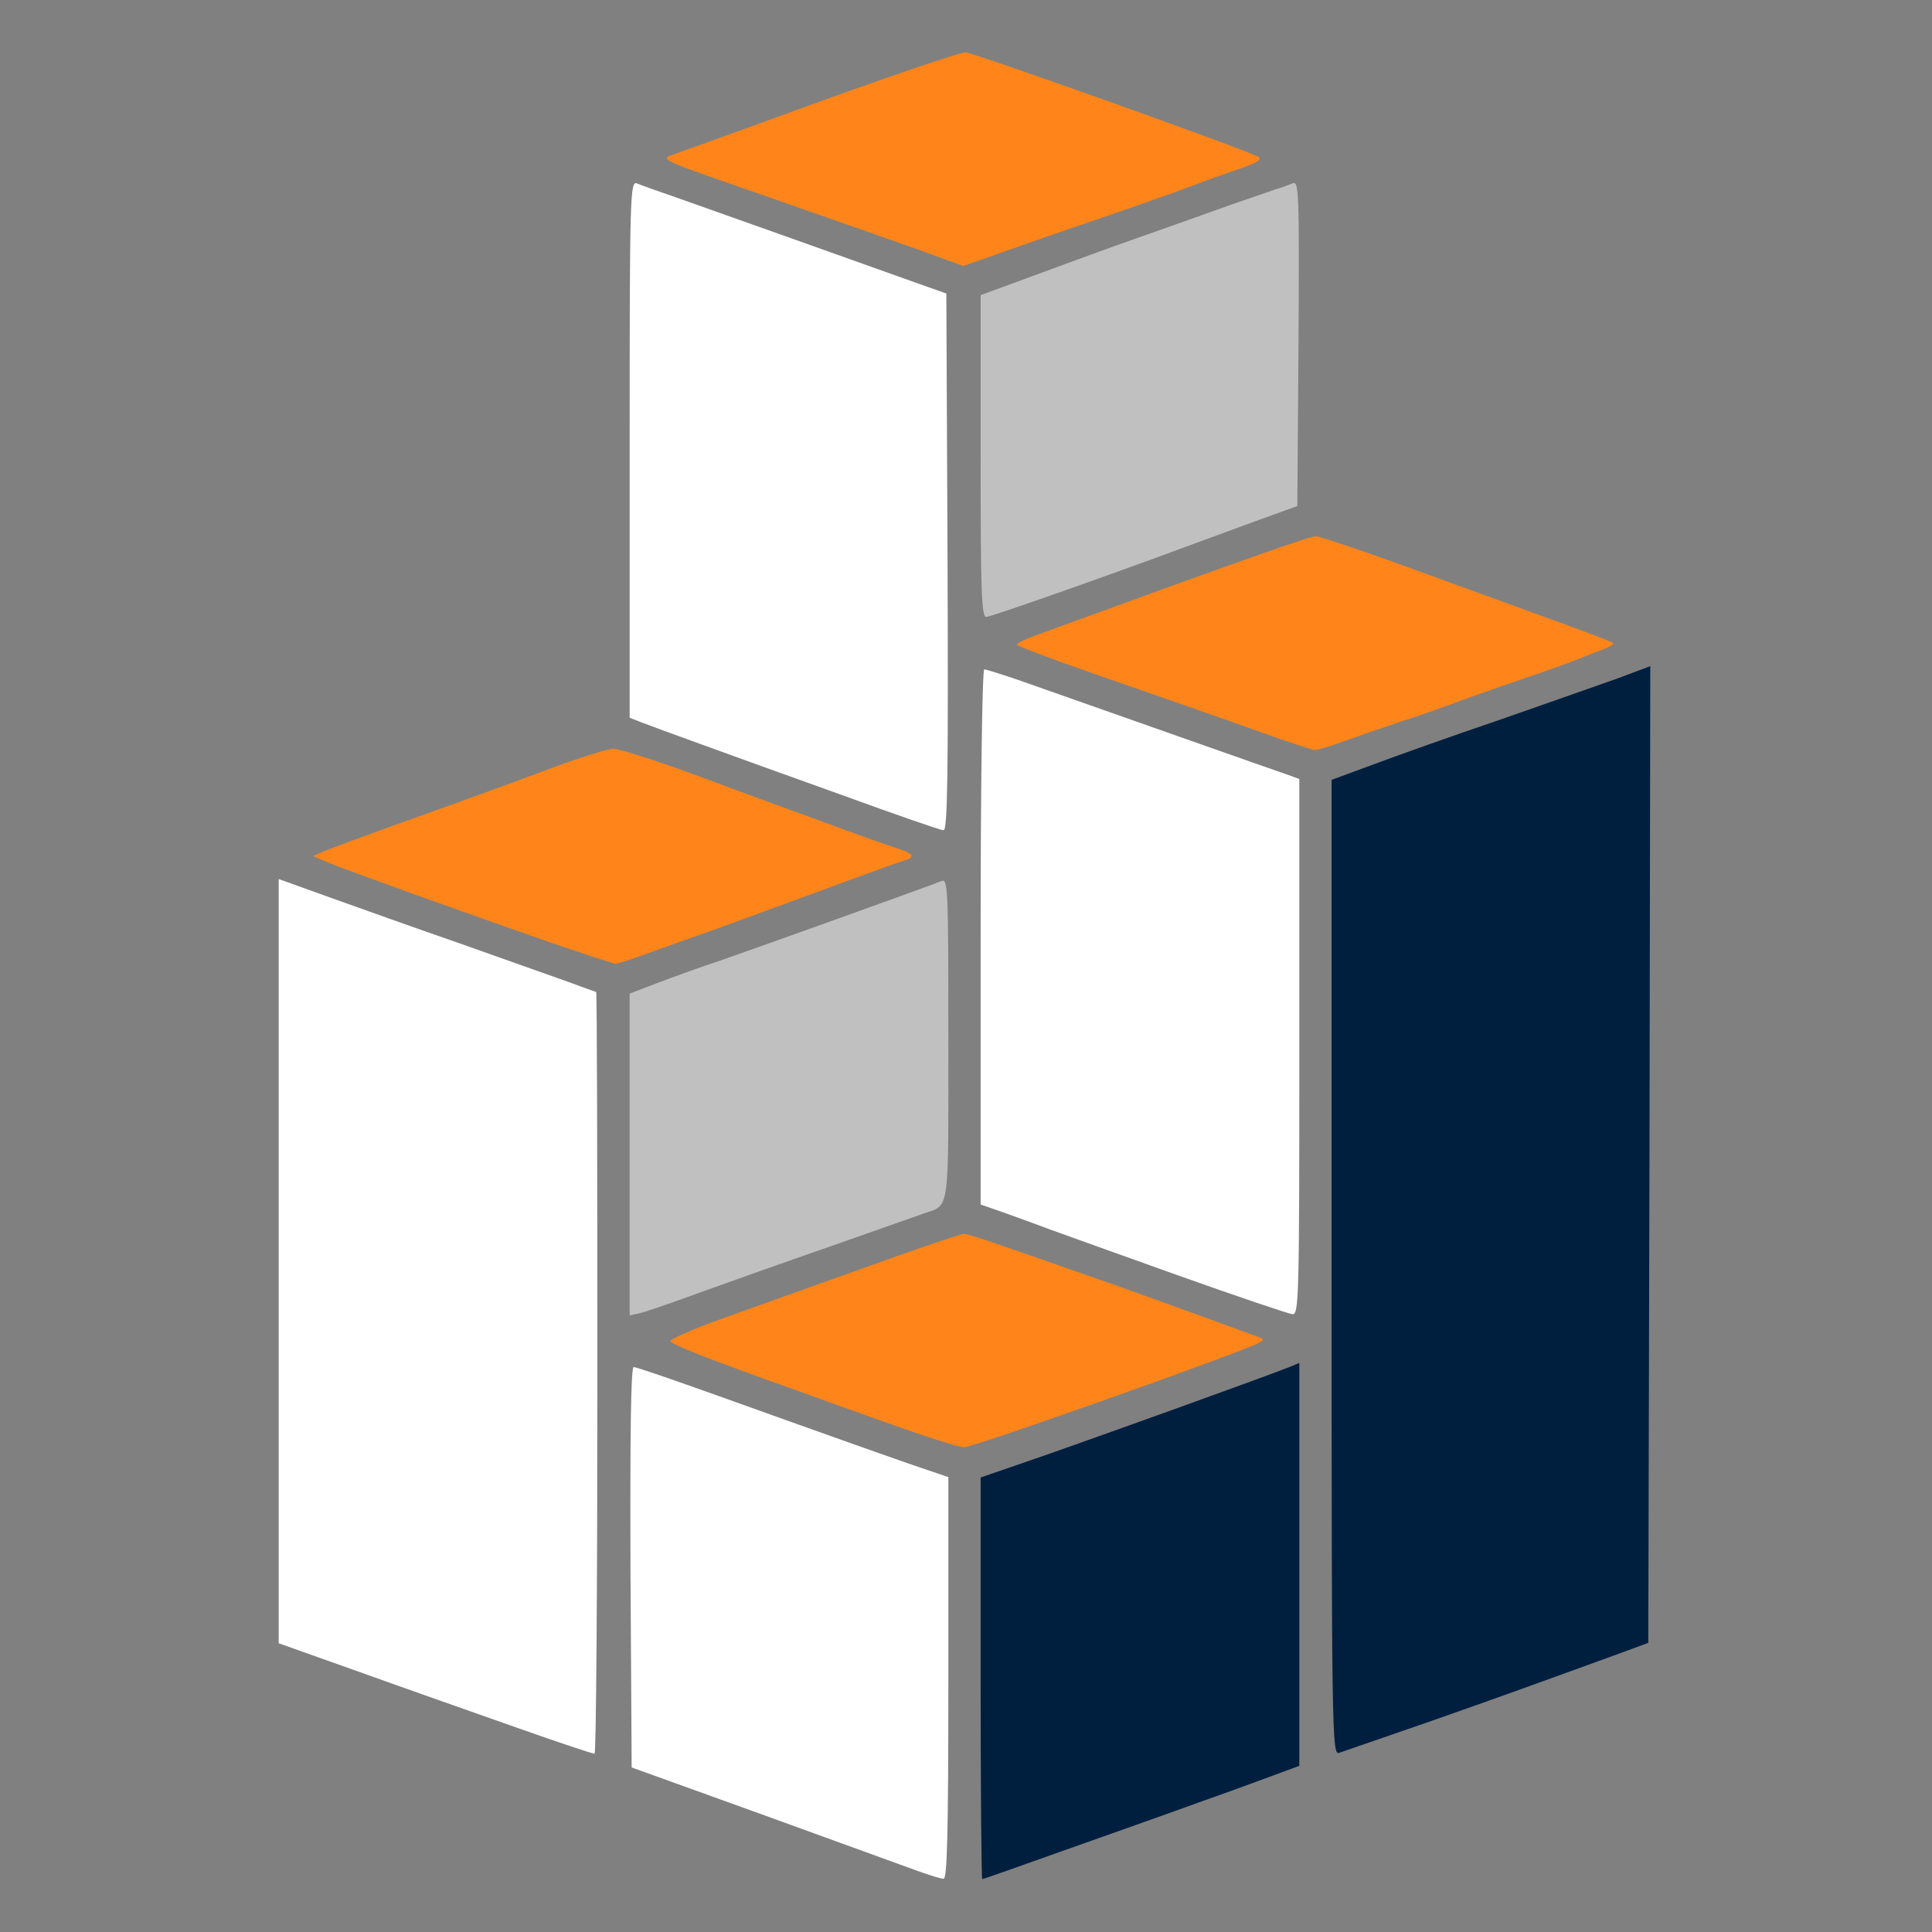 <?xml version="1.0" encoding="UTF-8" standalone="no"?>
<!DOCTYPE svg PUBLIC "-//W3C//DTD SVG 1.1//EN" "http://www.w3.org/Graphics/SVG/1.1/DTD/svg11.dtd">
<svg width="100%" height="100%" viewBox="0 0 900 900" version="1.1" xmlns="http://www.w3.org/2000/svg" xmlns:xlink="http://www.w3.org/1999/xlink" xml:space="preserve" xmlns:serif="http://www.serif.com/" style="fill-rule:evenodd;clip-rule:evenodd;stroke-linejoin:round;stroke-miterlimit:2;">
    <rect x="0" y="0" width="900" height="900" fill="#808080" stroke="none"/>
    <g transform="matrix(1,0,0,1,0,-755.146)">
        <g id="Icon" transform="matrix(0.989,0,0,1.199,-3482.57,232.173)">
            <rect x="3520.22" y="436.273" width="909.731" height="750.796" style="fill:none;"/>
            <g transform="matrix(0.912,0,0,0.752,2999.94,29.449)">
                <g transform="matrix(4.167,0,0,4.167,634.349,476.234)">
                    <path d="M98.75,247.5C97.4,247 88.85,243.9 79.75,240.6L63.25,234.65L63.1,209.85C63.05,193.15 63.15,185 63.5,185C63.8,185 68.45,186.6 73.9,188.55C87.15,193.3 97.25,196.9 100.15,197.85L102.5,198.65L102.5,223.6C102.5,243.2 102.35,248.5 101.9,248.45C101.55,248.45 100.15,248 98.75,247.5Z" style="fill:white;fill-rule:nonzero;"/>
                </g>
                <g transform="matrix(4.167,0,0,4.167,634.349,476.234)">
                    <path d="M106.5,223.6L106.5,198.7L114.9,195.8C122.3,193.2 140.95,186.5 144.65,185.05L146,184.5L146,234.45L143.15,235.5C141.55,236.1 137.2,237.7 133.5,239C129.8,240.35 122.3,243 116.8,244.95C111.35,246.9 106.8,248.5 106.7,248.5C106.6,248.5 106.5,237.3 106.5,223.6Z" style="fill:rgb(0,31,63);fill-rule:nonzero;"/>
                </g>
                <g transform="matrix(4.167,0,0,4.167,634.349,476.234)">
                    <path d="M49.25,229.8C44.3,228.05 35.6,225 29.9,222.95L19.5,219.25L19.5,124.5L25.9,126.8C29.4,128.05 36.65,130.65 42,132.5C47.35,134.4 53.3,136.5 55.25,137.2C57.15,137.9 58.8,138.5 58.85,138.5C58.95,138.5 59,159.75 59,185.75C59,211.75 58.85,233 58.65,232.95C58.4,232.95 54.2,231.55 49.25,229.8Z" style="fill:white;fill-rule:nonzero;"/>
                </g>
                <g transform="matrix(4.167,0,0,4.167,634.349,476.234)">
                    <path d="M150,172.65L150,112.2L155.15,110.3C157.95,109.25 165.1,106.7 171,104.7C176.9,102.65 183.5,100.3 185.65,99.55L189.5,98.1L189.4,158.65L189.25,219.2L186,220.4C175.55,224.2 170.75,225.95 161.75,229.1C156.25,231 151.35,232.7 150.9,232.85C150.05,233.1 150,230 150,172.65Z" style="fill:rgb(0,31,63);fill-rule:nonzero;"/>
                </g>
                <g transform="matrix(4.167,0,0,4.167,634.349,476.234)">
                    <path d="M95,191.95C90.45,190.35 85.05,188.4 83,187.65C73.1,184.15 68.2,182.2 68.05,181.8C68,181.55 70.95,180.25 74.6,178.95C78.25,177.65 86.3,174.75 92.5,172.55C98.7,170.3 104.05,168.5 104.4,168.5C105,168.5 107.8,169.45 120.75,174C122.95,174.75 128.25,176.65 132.5,178.2C136.75,179.75 140.6,181.15 141,181.3C141.65,181.55 141.65,181.6 141,182C139.05,183.1 105.5,195 104.45,194.95C103.8,194.95 99.55,193.6 95,191.95Z" style="fill:rgb(255,133,27);fill-rule:nonzero;"/>
                </g>
                <g transform="matrix(4.167,0,0,4.167,634.349,476.234)">
                    <path d="M63,178.6L63,138.7L66.4,137.4C68.25,136.7 71.8,135.4 74.25,134.6C78.85,133 100.05,125.4 101.65,124.75C102.45,124.4 102.5,125.55 102.5,144.4C102.5,166.15 102.7,164.85 99.5,165.95C98.55,166.3 93.35,168.1 88,170C82.65,171.85 75.35,174.45 71.75,175.75C68.2,177.05 64.75,178.25 64.15,178.35L63,178.6Z" style="fill:rgb(192,192,192);fill-rule:nonzero;"/>
                </g>
                <g transform="matrix(4.167,0,0,4.167,634.349,476.234)">
                    <path d="M131,173.65C123.7,171.05 116.65,168.5 115.25,168C113.9,167.5 111.35,166.55 109.65,165.95L106.5,164.85L106.5,131.7C106.5,113.25 106.7,98.5 106.95,98.5C107.15,98.5 109.25,99.15 111.55,99.95C120.5,103.1 143.3,111.15 144.65,111.6L146,112.1L146,145.3C146,176.6 145.95,178.5 145.15,178.45C144.65,178.4 138.3,176.25 131,173.65Z" style="fill:white;fill-rule:nonzero;"/>
                </g>
                <g transform="matrix(4.167,0,0,4.167,634.349,476.234)">
                    <path d="M53,132.3C42.25,128.55 27.6,123.3 25.5,122.4L23.75,121.65L25,121.1C25.7,120.8 30.65,118.95 36,117.05C41.35,115.15 48.9,112.4 52.75,110.95C56.6,109.5 60.3,108.35 61,108.35C61.7,108.35 66.1,109.75 70.75,111.45C75.45,113.2 82.5,115.8 86.55,117.25C90.55,118.75 94.75,120.25 95.9,120.6C98.15,121.3 98.5,121.75 97.15,122.15C96.65,122.3 91.1,124.3 84.75,126.65C78.45,128.95 72.25,131.25 71,131.65C69.75,132.1 67.2,133 65.25,133.7C63.35,134.4 61.55,135 61.25,135C61,135 57.25,133.75 53,132.3Z" style="fill:rgb(255,133,27);fill-rule:nonzero;"/>
                </g>
                <g transform="matrix(4.167,0,0,4.167,634.349,476.234)">
                    <path d="M89.5,114.15C83.05,111.85 75.05,108.95 71.75,107.75C68.45,106.55 65.15,105.35 64.4,105.05L63,104.5L63,71.2C63,39.7 63.05,37.9 63.9,38.25C64.35,38.45 66.9,39.35 69.5,40.25C73.9,41.8 91.45,48.05 99,50.75L102.25,51.9L102.4,85.2C102.5,111.7 102.4,118.5 101.9,118.45C101.55,118.45 95.95,116.5 89.5,114.15Z" style="fill:white;fill-rule:nonzero;"/>
                </g>
                <g transform="matrix(4.167,0,0,4.167,634.349,476.234)">
                    <path d="M141.25,106.3C137.95,105.1 129.8,102.25 123.15,99.95C116.45,97.65 111,95.6 111,95.45C111,95.25 111.95,94.8 113.15,94.35C138.5,85.1 147.25,82 148.05,82C148.55,82 154.9,84.15 162.1,86.8C169.35,89.45 177.35,92.35 179.95,93.3C182.55,94.25 184.75,95.1 184.9,95.25C185.05,95.35 184.5,95.7 183.7,96C182.9,96.3 181.45,96.85 180.5,97.25C179.55,97.65 176.05,98.9 172.75,100C169.45,101.15 165.85,102.4 164.75,102.85C163.65,103.25 160.85,104.25 158.5,105C156.15,105.8 152.95,106.9 151.4,107.45C149.8,108.05 148.25,108.5 147.9,108.5C147.55,108.45 144.55,107.5 141.25,106.3Z" style="fill:rgb(255,133,27);fill-rule:nonzero;"/>
                </g>
                <g transform="matrix(4.167,0,0,4.167,634.349,476.234)">
                    <path d="M106.5,72.05L106.5,52.1L112.9,49.75C116.4,48.45 122.4,46.25 126.25,44.9C130.1,43.55 135.15,41.75 137.5,40.9C139.85,40.1 142.3,39.25 143,39C143.7,38.8 144.65,38.45 145.15,38.25C145.95,37.9 146,38.95 145.9,58.05L145.75,78.25L140.5,80.15C137.6,81.2 134.15,82.5 132.75,83C121.7,87.1 107.75,92 107.2,92C106.6,92 106.5,88.8 106.5,72.05Z" style="fill:rgb(192,192,192);fill-rule:nonzero;"/>
                </g>
                <g transform="matrix(4.167,0,0,4.167,634.349,476.234)">
                    <path d="M101.5,47.45C99.1,46.55 93.55,44.6 72.65,37.3C67.75,35.6 66.95,35.15 68.05,34.8C68.45,34.65 76.6,31.75 86.15,28.25C95.7,24.8 104,22 104.6,22C105.55,22 139.2,34 140.9,34.95C141.45,35.25 140.85,35.65 138.7,36.4C137.05,36.95 133.85,38.1 131.5,39C129.15,39.85 125.35,41.2 123,42C120.65,42.8 115.5,44.55 111.55,45.95C107.6,47.35 104.35,48.5 104.3,48.5C104.3,48.45 103,48 101.5,47.45Z" style="fill:rgb(255,133,27);fill-rule:nonzero;"/>
                </g>
            </g>
        </g>
    </g>
</svg>
